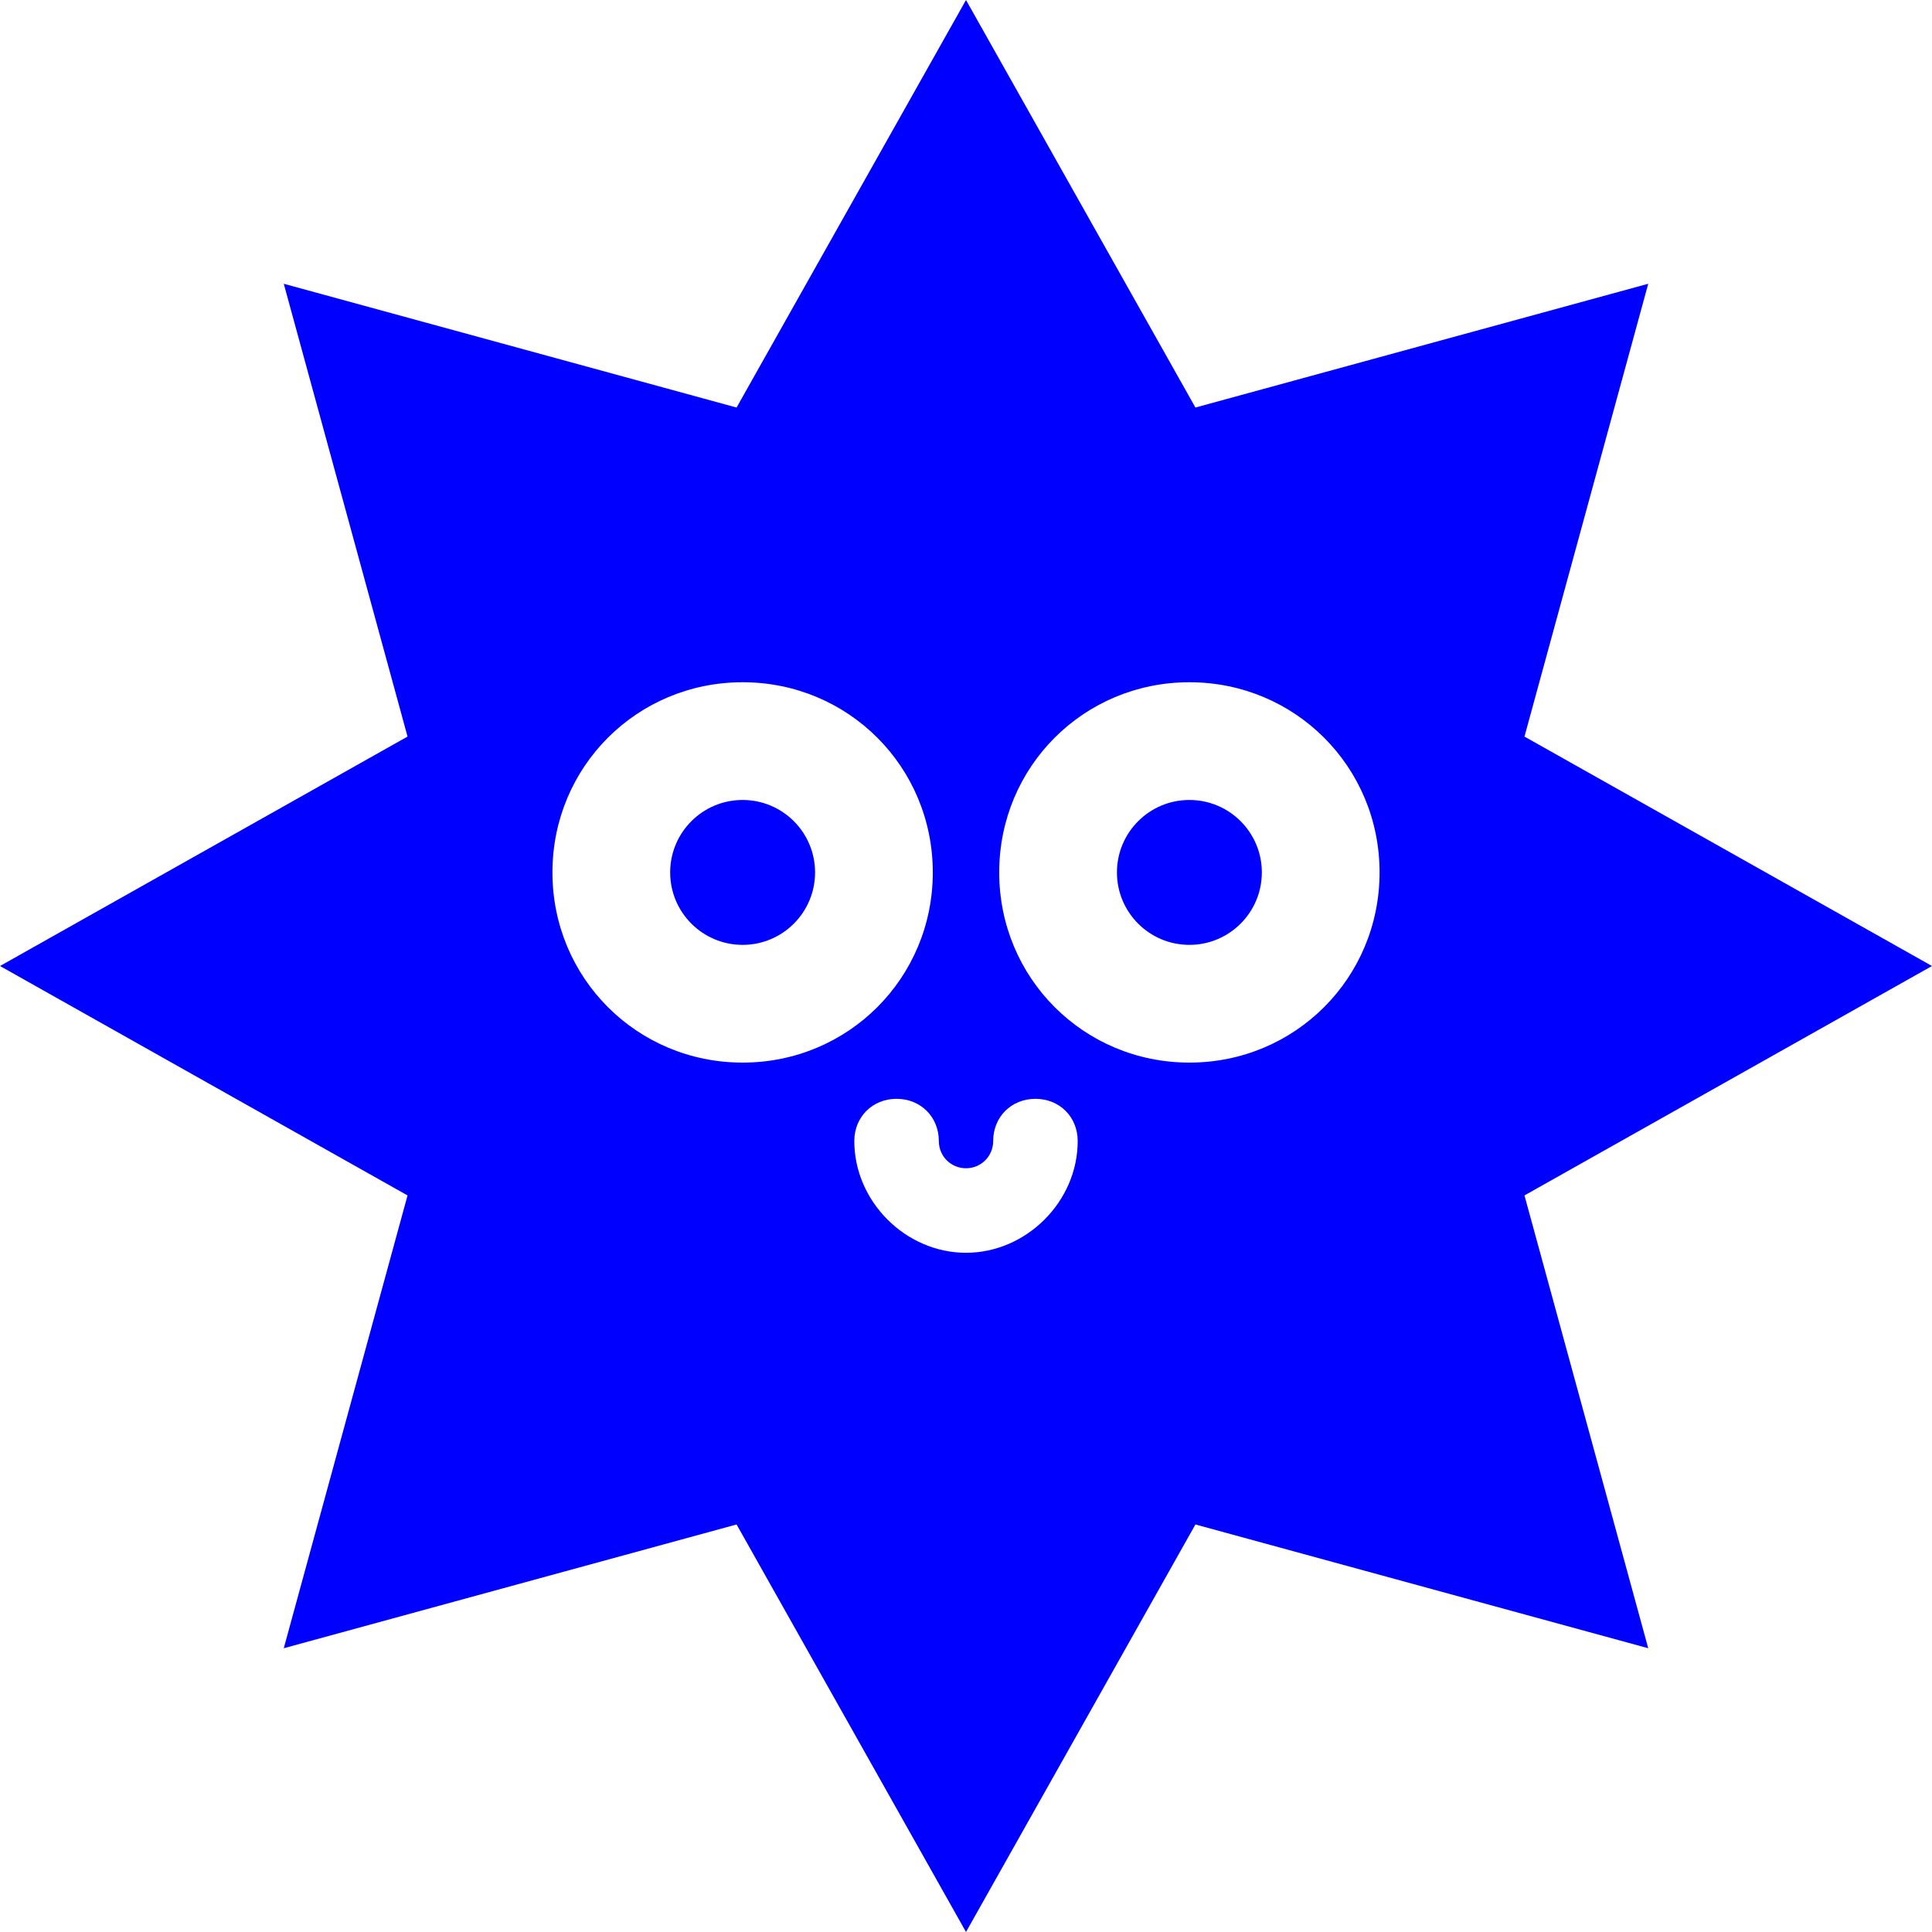 <?xml version="1.0" encoding="utf-8"?>
<!-- Generator: Adobe Illustrator 26.1.0, SVG Export Plug-In . SVG Version: 6.00 Build 0)  -->
<svg version="1.1" id="Layer_1" xmlns="http://www.w3.org/2000/svg" xmlns:xlink="http://www.w3.org/1999/xlink" x="0px" y="0px"
	 viewBox="0 0 64 64" style="enable-background:new 0 0 64 64;" xml:space="preserve">
<style type="text/css">
	.st0{fill:#0000FF;}
</style>
<g>
	<g>
		<path class="st0" d="M64,32l-13.5-7.6l4.1-15l-15,4.1L32,0l-7.6,13.5l-15-4.1l4.1,15L0,32l13.5,7.6l-4.1,15l15-4.1L32,64l7.6-13.5
			l15,4.1l-4.1-15L64,32z M18.3,28.9c0-3.5,2.8-6.3,6.3-6.3s6.3,2.8,6.3,6.3s-2.8,6.3-6.3,6.3S18.3,32.4,18.3,28.9z M32,41.5
			c-2,0-3.7-1.7-3.7-3.7c0-0.8,0.6-1.4,1.4-1.4s1.4,0.6,1.4,1.4c0,0.5,0.4,0.9,0.9,0.9s0.9-0.4,0.9-0.9c0-0.8,0.6-1.4,1.4-1.4
			c0.8,0,1.4,0.6,1.4,1.4C35.7,39.8,34,41.5,32,41.5z M39.4,35.2c-3.5,0-6.3-2.8-6.3-6.3s2.8-6.3,6.3-6.3c3.5,0,6.3,2.8,6.3,6.3
			S42.9,35.2,39.4,35.2z"/>
	</g>
	<g>
		<ellipse class="st0" cx="39.4" cy="28.9" rx="2.4" ry="2.4"/>
	</g>
	<g>
		<circle class="st0" cx="24.6" cy="28.9" r="2.4"/>
	</g>
</g>
</svg>
